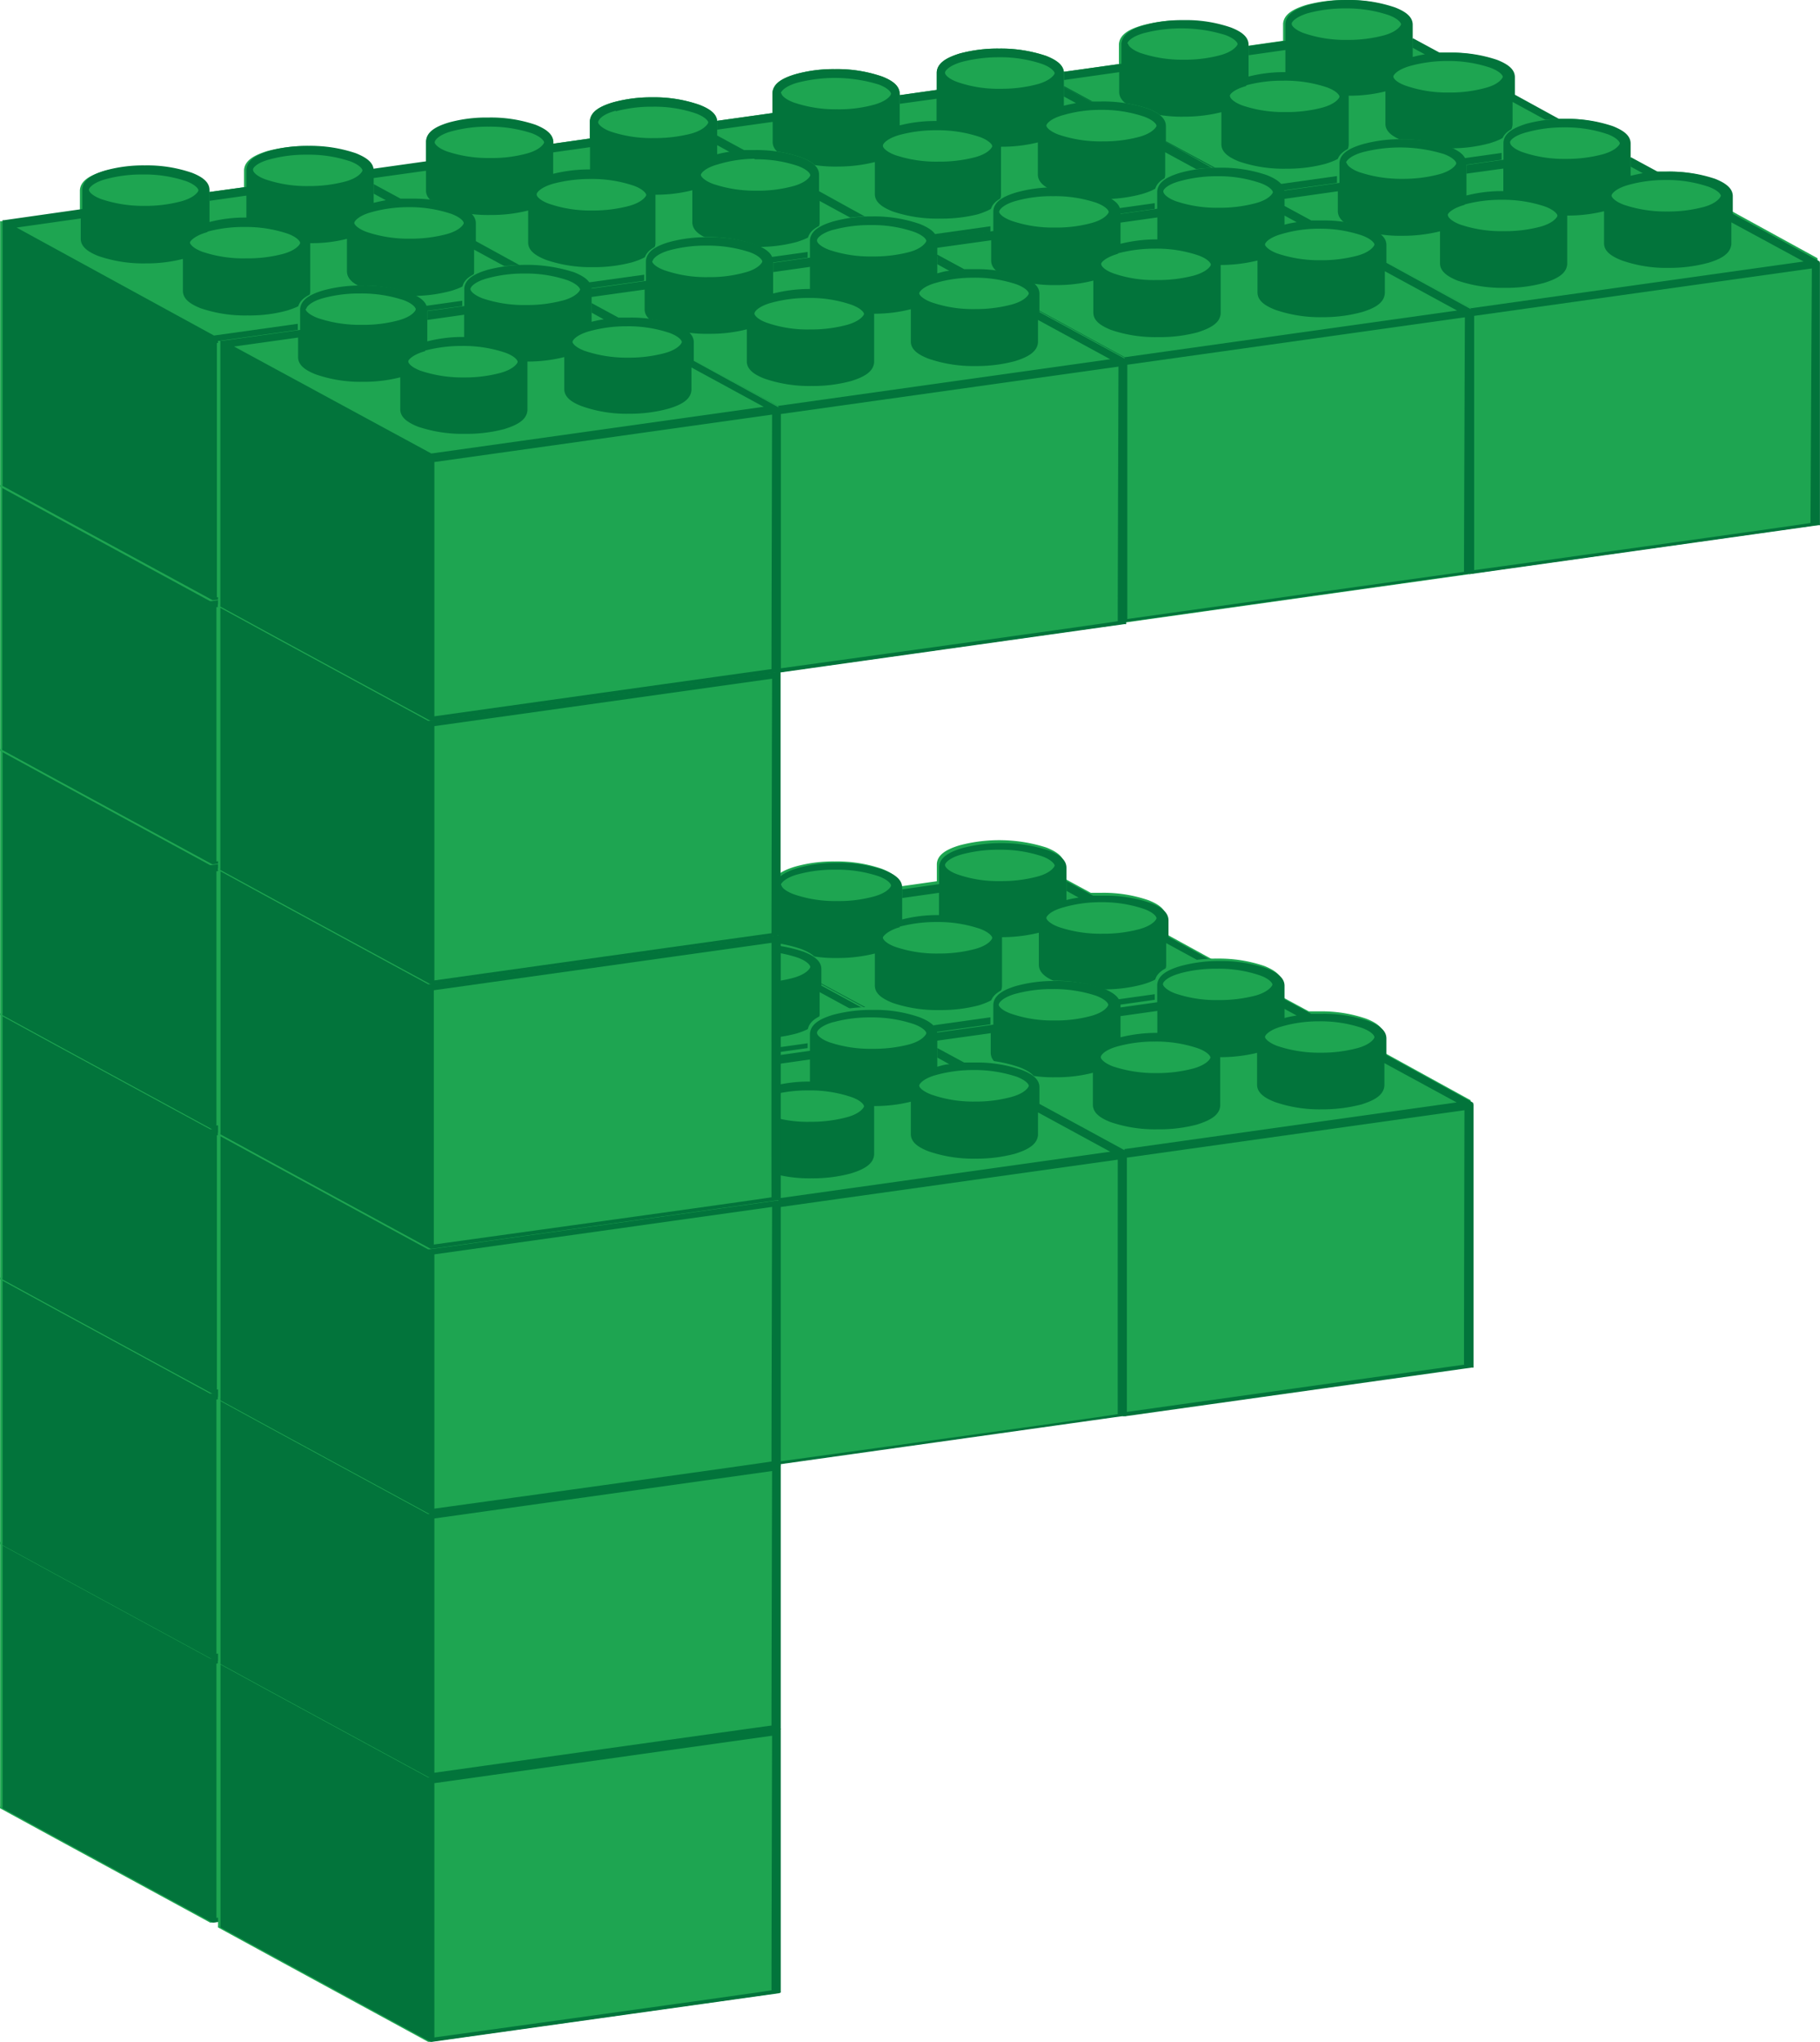 <svg xmlns="http://www.w3.org/2000/svg" viewBox="0 0 125.942 141.247"><path d="M86.228 3.111c0-.55-.5-.91-1.22-1.19a9.54 9.54 0 00-3.26-.51 9.81 9.81 0 00-2.73.35c-.93.27-1.54.65-1.59 1.29v1.38l-5.42.76h-.1a.25.25 0 000 .07v18.2a.3.3 0 000 .13l3.83 2.09 10.69 5.81a.5.5 0 00.13 0l24-3.37h.1a.14.14 0 000-.06v-18.03a.5.5 0 000-.12.21.21 0 000-.06l-6-3.29v-1.22c0-.56-.5-.91-1.23-1.2a9.71 9.71 0 00-3.26-.5h-.72l-1.85-1v-.93c0-.56-.51-.92-1.23-1.2a9.72 9.72 0 00-3.25-.51 10.15 10.15 0 00-2.73.34c-.93.29-1.55.66-1.6 1.3v1.18l-2.54.36" fill="#1ea551"/><path d="M110.828 10.021a.5.5 0 000-.12.21.21 0 000-.06l-6-3.29v-1.21c0-.56-.5-.91-1.23-1.2a9.71 9.71 0 00-3.26-.5h-.72l-1.85-1v.67l.83.45a7.34 7.34 0 00-.84.18v-2.23c0-.56-.51-.92-1.23-1.2a9.72 9.72 0 00-3.25-.51 10.15 10.15 0 00-2.73.34c-.93.29-1.55.66-1.6 1.3v1.18l-2.54.36v.64l2.54-.36v1.53a9.78 9.78 0 00-2.68.34h.13v-2.24c0-.55-.5-.91-1.22-1.19a9.54 9.54 0 00-3.26-.51 9.81 9.81 0 00-2.73.35c-.93.27-1.54.65-1.59 1.29v1.38l-5.42.76h-.1a.25.25 0 000 .07v18.2a.3.3 0 000 .13l3.83 2.09 10.69 5.81a.5.5 0 00.13 0l24-3.37h.1a.14.14 0 000-.06v-18.01zm-10.68-5.8a9 9 0 013 .47c.66.25.87.55.84.64-.03.09-.27.5-1.16.74a9.26 9.26 0 01-2.57.33 8.77 8.77 0 01-3-.48c-.64-.23-.84-.51-.84-.62 0-.12.28-.49 1.17-.74a9.51 9.51 0 012.56-.34zm-9.6-3.32a9.9 9.9 0 012.56-.32 9.07 9.07 0 013 .47c.67.25.87.56.84.65-.03.09-.27.49-1.16.74a9.66 9.66 0 01-2.57.32 8.85 8.85 0 01-3-.47c-.62-.23-.84-.52-.83-.63-.04-.13.29-.51 1.16-.76zm-4.31 5a9.59 9.59 0 012.56-.32 9.09 9.09 0 013.05.47c.66.25.86.55.84.65-.02.1-.28.49-1.17.74a9.55 9.55 0 01-2.56.31 8.86 8.86 0 01-3-.46c-.63-.24-.84-.52-.84-.63-.08-.09.23-.47 1.12-.71zm-8.22-2.89c0-.12.28-.49 1.18-.73a10.3 10.3 0 015.59.14c.67.25.87.55.85.64-.02.09-.28.5-1.17.75a9.53 9.53 0 01-2.56.32 9.05 9.05 0 01-3-.47c-.63-.24-.84-.52-.84-.62zm-5 2.61l4.43-.63v1.37c0 .56.51.92 1.22 1.2a9.5 9.5 0 003.26.51 10.57 10.57 0 002.59-.31v2.21c0 .56.5.91 1.22 1.2a9.51 9.51 0 003.26.5 10.15 10.15 0 002.73-.34c.94-.29 1.56-.66 1.6-1.3v-3.41a10.23 10.23 0 002.54-.3v2.23c0 .56.5.91 1.22 1.19a9.25 9.25 0 003.26.52 10.2 10.2 0 002.73-.35c.93-.28 1.55-.65 1.59-1.31v-1.92.37l5 2.72-23 3.23zm37.22 22.3c-.08.06-23.37 3.28-23.37 3.28v-17.59l23.37-3.29s-.05 17.5-.04 17.65z" fill="#02743b"/><path d="M62.248 61.301c0-.56-.5-.91-1.22-1.2a9.54 9.54 0 00-3.26-.51 9.74 9.74 0 00-2.72.35c-.94.28-1.55.65-1.6 1.3v1.38l-5.42.76h-.1v.05a.14.14 0 010 .06v18.19a.27.27 0 000 .13l3.83 2.09 10.7 5.81a.27.27 0 00.12 0l24-3.37a.17.17 0 00.11 0 .14.14 0 000-.07v-18.25a.21.21 0 000-.12l-6-3.29v-1.14c0-.56-.5-.92-1.22-1.2a9.54 9.54 0 00-3.26-.51h-.73l-1.84-1v-.93c0-.56-.5-.91-1.22-1.2a10.74 10.74 0 00-6-.16c-.93.28-1.55.65-1.59 1.29v1.2l-2.55.36" fill="#1ea551"/><path d="M86.858 68.221a.21.21 0 000-.12l-6-3.29v-1.14c0-.56-.5-.92-1.22-1.2a9.54 9.54 0 00-3.26-.51h-.73l-1.84-1v.67l.83.46a7.34 7.34 0 00-.84.17v-2.23c0-.56-.5-.91-1.22-1.2a10.74 10.74 0 00-6-.16c-.93.28-1.55.65-1.59 1.29v1.2l-2.55.36v.6l2.54-.36v1.54a9.8 9.8 0 00-2.69.34h.14v-2.24c0-.56-.5-.91-1.22-1.2a9.54 9.54 0 00-3.26-.51 9.74 9.74 0 00-2.72.35c-.94.28-1.55.65-1.6 1.3v1.38l-5.42.76h-.1v.05a.14.14 0 010 .06v18.19a.27.27 0 000 .13l3.83 2.09 10.7 5.81a.27.27 0 00.12 0l24-3.37a.17.17 0 00.11 0 .14.14 0 000-.07v-18.25zm-10.68-5.81a9 9 0 013 .47c.67.25.87.55.85.65-.02.1-.28.49-1.17.74a9.53 9.53 0 01-2.56.32 9.05 9.05 0 01-3.05-.47c-.64-.24-.84-.52-.84-.62 0-.12.28-.49 1.17-.73a9.13 9.13 0 012.6-.36zm-9.61-3.31a9.53 9.53 0 012.56-.32 9 9 0 013 .46c.67.25.87.56.85.65-.02.09-.28.5-1.17.74a9.61 9.61 0 01-2.57.32 8.56 8.56 0 01-3-.47c-.63-.23-.85-.52-.84-.63-.03-.13.28-.51 1.17-.75zm-4.31 5a10 10 0 012.56-.32 9.09 9.09 0 013 .47c.66.25.87.55.84.65-.03.1-.27.49-1.16.74a9.66 9.66 0 01-2.57.32 8.85 8.85 0 01-3-.47c-.63-.24-.84-.52-.83-.63-.03-.04.27-.47 1.16-.72zm-8.22-2.89c0-.11.29-.49 1.18-.73a9.51 9.51 0 012.55-.32 9.07 9.07 0 013.05.46c.66.25.86.55.84.65-.02.1-.27.49-1.17.74a9.15 9.15 0 01-2.56.32 8.75 8.75 0 01-3-.47c-.64-.24-.85-.51-.85-.62zm-5 2.61l4.43-.62v1.36c0 .56.51.92 1.23 1.2a9.46 9.46 0 003.26.51 10.54 10.54 0 002.58-.31v2.21c0 .56.5.91 1.22 1.2a9.49 9.49 0 003.25.5 10.29 10.29 0 002.74-.33c.93-.3 1.55-.66 1.59-1.31v-3.4a10.79 10.79 0 002.55-.31v2.21c0 .56.5.92 1.22 1.2a9.5 9.5 0 003.26.51 10.14 10.14 0 002.73-.35c.94-.28 1.55-.65 1.6-1.3v-1.55l5 2.72-23 3.23zm37.23 22.31c-.09.05-23.37 3.27-23.37 3.27v-17.59l23.37-3.28s-.05 17.52-.04 17.64z" fill="#02743b"/><path d="M62.248 6.491c0-.56-.5-.92-1.22-1.2a9.54 9.54 0 00-3.26-.51 9.74 9.74 0 00-2.72.35c-.94.28-1.55.65-1.6 1.29v1.4l-5.42.76h-.1v.05a.14.14 0 010 .06v18.19a.27.27 0 000 .13l3.83 2.09 10.7 5.81a.27.27 0 00.12 0l24-3.37a.25.25 0 00.11 0 .19.19 0 000-.07v-18.25a.21.21 0 000-.12l-6.01-3.28v-1.1c0-.55-.5-.91-1.22-1.2a9.8 9.8 0 00-3.26-.5h-.73l-1.84-1v-.95c0-.56-.5-.91-1.22-1.2a9.79 9.79 0 00-3.26-.51 10.15 10.15 0 00-2.73.34c-.93.29-1.55.66-1.59 1.3v1.22l-2.55.36" fill="#1ea551"/><path d="M86.858 13.411a.21.21 0 000-.12l-6.18-3.47v-1.1c0-.55-.5-.91-1.22-1.2a9.8 9.8 0 00-3.26-.5h-.73l-1.84-1v.66l.83.45q-.43.08-.84.18v-2.24c0-.56-.5-.91-1.22-1.2a9.79 9.79 0 00-3.26-.51 10.15 10.15 0 00-2.73.34c-.93.29-1.55.66-1.59 1.3v1.22l-2.55.36v.6l2.54-.35v1.54a9.8 9.8 0 00-2.69.34h.14v-2.22c0-.56-.5-.92-1.22-1.2a9.54 9.54 0 00-3.26-.51 9.74 9.74 0 00-2.72.35c-.94.28-1.55.65-1.6 1.29v1.4l-5.42.76h-.1v.05a.14.14 0 010 .06v18.19a.27.27 0 000 .13l3.83 2.09 10.7 5.81a.27.27 0 00.12 0l24-3.37a.25.25 0 00.11 0 .19.19 0 000-.07v-18.25zm-10.68-5.81a9 9 0 013 .47c.67.25.87.55.85.64-.02.09-.28.5-1.17.75a9.53 9.53 0 01-2.56.32 9.05 9.05 0 01-3.05-.47c-.64-.24-.84-.52-.84-.62 0-.12.28-.49 1.17-.73a9.13 9.13 0 012.6-.36zm-9.61-3.32a10 10 0 012.56-.32 9 9 0 013 .47c.67.25.87.56.85.65-.02.09-.28.49-1.17.74a9.61 9.61 0 01-2.57.32 8.56 8.56 0 01-3-.47c-.63-.23-.85-.52-.84-.63-.03-.13.28-.51 1.17-.76zm-4.31 5.05a9.59 9.59 0 012.56-.32 9.09 9.09 0 013 .47c.66.25.87.55.84.65-.03.1-.27.49-1.16.74a9.68 9.68 0 01-2.57.31 8.86 8.86 0 01-3-.46c-.63-.24-.84-.52-.83-.63-.03-.13.27-.51 1.16-.76zm-8.22-2.89c0-.11.29-.49 1.18-.73a10.33 10.33 0 015.6.14c.66.25.86.55.84.65-.02.1-.27.49-1.17.74a9.15 9.15 0 01-2.56.32 9 9 0 01-3-.47c-.64-.24-.85-.52-.85-.62zm-5 2.61l4.43-.62v1.39c0 .55.51.91 1.23 1.19a9.46 9.46 0 003.26.51 10.54 10.54 0 002.58-.31v2.21c0 .56.5.91 1.22 1.2a9.49 9.49 0 003.25.5 10.29 10.29 0 002.67-.3c.93-.3 1.55-.66 1.59-1.31v-3.36a10.31 10.31 0 002.55-.3v2.21c0 .56.5.92 1.22 1.19a9.25 9.25 0 003.26.52 10.14 10.14 0 002.73-.35c.94-.28 1.55-.65 1.6-1.3v-1.59l5 2.72-23 3.23zm37.23 22.31c-.09 0-23.37 3.27-23.37 3.27v-17.59l23.37-3.28s-.05 17.48-.04 17.6z" fill="#02743b"/><path d="M38.298 64.681c0-.56-.5-.91-1.22-1.2a9.57 9.57 0 00-3.27-.5 10.13 10.13 0 00-2.72.34c-.93.28-1.55.66-1.59 1.29v1.39l-5.41.76h-.11a.14.14 0 000 .06v18.19a.28.28 0 000 .13l3.83 2.09 10.69 5.81a.28.28 0 00.12 0l24-3.37a.17.17 0 00.11 0v-18.27a.27.27 0 000-.12l-6.06-3.29v-1.14c0-.56-.5-.92-1.22-1.2a9.54 9.54 0 00-3.26-.51h-.72l-1.85-1v-.94c0-.55-.51-.91-1.23-1.19a9.49 9.49 0 00-3.26-.52 10 10 0 00-2.72.35c-.93.28-1.55.65-1.6 1.29v1.19l-2.54.36" fill="#1ea551"/><path d="M62.898 71.591a.27.27 0 000-.12l-6.06-3.29v-1.14c0-.56-.5-.92-1.22-1.2a9.54 9.54 0 00-3.26-.51h-.72l-1.85-1v.66l.84.46a6.93 6.93 0 00-.84.17v-2.23c0-.55-.51-.91-1.23-1.19a9.49 9.49 0 00-3.26-.52 10 10 0 00-2.72.35c-.93.28-1.55.65-1.6 1.29v1.19l-2.54.36v.6l2.55-.36v1.52a10.31 10.31 0 00-2.69.34h.14v-2.23c0-.56-.5-.91-1.22-1.2a9.57 9.57 0 00-3.27-.5 10.13 10.13 0 00-2.72.34c-.93.28-1.55.66-1.59 1.29v1.39l-5.41.76h-.11a.14.14 0 000 .06v18.19a.28.28 0 000 .13l3.83 2.09 10.69 5.81a.28.28 0 00.12 0l24-3.37a.17.17 0 00.11 0v-18.27zm-10.68-5.8a9 9 0 013 .46c.67.25.87.55.85.65-.02.1-.27.49-1.16.74a9.27 9.27 0 01-2.57.32 9.09 9.09 0 01-3-.47c-.63-.23-.84-.52-.84-.62 0-.11.29-.49 1.18-.73a9.46 9.46 0 012.54-.32zm-9.61-3.32a9.59 9.59 0 012.56-.32 8.85 8.85 0 013 .47c.66.25.87.55.84.64-.03.09-.28.5-1.17.75a10 10 0 01-2.56.31 8.86 8.86 0 01-3.05-.46c-.63-.24-.84-.52-.84-.63.02-.14.29-.52 1.22-.76zm-4.3 5a9.52 9.52 0 012.56-.33 9 9 0 013 .47c.67.25.87.56.85.65-.02.09-.28.5-1.17.74a9.66 9.66 0 01-2.57.32 9 9 0 01-3-.46c-.63-.24-.85-.53-.84-.64-.03-.08.28-.46 1.17-.7zm-8.22-2.9c0-.12.28-.5 1.17-.74a9.51 9.51 0 012.55-.32 9.28 9.28 0 013 .46c.66.25.87.56.84.65-.03.09-.27.49-1.16.74a9.17 9.17 0 01-2.57.32 9 9 0 01-3-.46c-.64-.24-.84-.52-.84-.63zm-5.05 2.61l4.44-.62v1.36c0 .56.5.91 1.22 1.19a9.26 9.26 0 003.26.51 10.16 10.16 0 002.59-.31v2.21c0 .56.5.92 1.22 1.2a9.5 9.5 0 003.26.51 10.15 10.15 0 002.73-.34c.94-.29 1.56-.66 1.6-1.31v-3.35a10.74 10.74 0 002.55-.3v2.2c0 .55.51.91 1.23 1.19a9.46 9.46 0 003.26.51 10.21 10.21 0 002.73-.34c.93-.29 1.55-.66 1.59-1.31v-1.55l5 2.72-23 3.23zm37.23 22.31c-.08.05-23.37 3.27-23.37 3.27v-17.59l23.36-3.28s0 17.54.01 17.65z" fill="#02743b"/><path d="M38.298 9.871c0-.56-.5-.91-1.22-1.2a9.57 9.57 0 00-3.27-.5 9.74 9.74 0 00-2.72.34c-.93.28-1.55.65-1.59 1.3v1.39l-5.41.76h-.11a.14.14 0 000 .06v18.19a.28.28 0 000 .13l3.83 2.09 10.69 5.81a.28.28 0 00.12 0l24-3.37a.17.17 0 00.11 0v-18.27a.27.27 0 000-.12v-.05l-6.05-3.2v-1.14c0-.56-.5-.92-1.22-1.2a9.54 9.54 0 00-3.26-.51h-.72l-1.85-1v-.94c0-.56-.51-.91-1.23-1.19a9.49 9.49 0 00-3.26-.52 10 10 0 00-2.72.35c-.93.28-1.55.65-1.6 1.29v1.21l-2.54.36" fill="#1ea551"/><path d="M62.898 16.821a.27.27 0 000-.12v-.05l-6.22-3.42v-1.14c0-.56-.5-.92-1.22-1.2a9.54 9.54 0 00-3.26-.51h-.72l-1.85-1v.66l.84.46a6.93 6.93 0 00-.84.17v-2.23c0-.56-.51-.91-1.23-1.19a9.49 9.49 0 00-3.26-.52 10 10 0 00-2.72.35c-.93.28-1.55.65-1.6 1.29v1.21l-2.54.36v.6l2.55-.36v1.54a10.31 10.31 0 00-2.69.34h.14v-2.23c0-.56-.5-.91-1.22-1.2a9.57 9.57 0 00-3.27-.5 9.74 9.74 0 00-2.72.34c-.93.28-1.55.65-1.59 1.3v1.39l-5.41.76h-.11a.14.14 0 000 .06v18.19a.28.28 0 000 .13l3.83 2.09 10.69 5.81a.28.28 0 00.12 0l24-3.37a.17.17 0 00.11 0v-18.27zm-10.68-5.8a9 9 0 013 .46c.67.25.87.55.85.65-.02.1-.27.49-1.16.74a9.27 9.27 0 01-2.57.32 9.09 9.09 0 01-3-.47c-.63-.24-.84-.52-.84-.62 0-.11.29-.49 1.18-.73a9.08 9.08 0 012.54-.39zm-9.61-3.32a9.59 9.59 0 012.56-.32 8.85 8.85 0 013 .47c.66.25.87.55.84.64-.03.09-.28.5-1.17.75a10 10 0 01-2.56.31 8.86 8.86 0 01-3.05-.46c-.63-.24-.84-.53-.84-.63.02-.18.29-.56 1.22-.8zm-4.3 5a10 10 0 012.56-.32 9 9 0 013 .47c.67.25.87.56.85.65-.02.09-.28.49-1.17.74a9.66 9.66 0 01-2.57.32 8.75 8.75 0 01-3-.47c-.63-.23-.85-.52-.84-.63-.03-.13.28-.51 1.17-.76zm-8.22-2.88c0-.12.28-.5 1.17-.74a9.51 9.51 0 012.55-.32 9.28 9.28 0 013 .46c.66.25.87.56.84.65-.03.09-.27.49-1.16.74a9.17 9.17 0 01-2.57.32 9 9 0 01-3-.46c-.64-.24-.84-.52-.84-.63zm-5.05 2.61l4.44-.62v1.36c0 .56.5.91 1.22 1.19a9.26 9.26 0 003.26.51 10.16 10.16 0 002.59-.31v2.21c0 .56.5.91 1.22 1.2a9.5 9.5 0 003.26.51 10.15 10.15 0 002.73-.34c.94-.29 1.56-.66 1.6-1.31v-3.36a10.24 10.24 0 002.55-.31v2.21c0 .56.51.92 1.23 1.2a9.46 9.46 0 003.26.51 10.21 10.21 0 002.73-.34c.93-.29 1.55-.66 1.59-1.31v-1.53l5 2.72-23.04 3.2zm37.23 22.31c-.08 0-23.37 3.27-23.37 3.27v-17.59l23.36-3.28s0 17.48.01 17.59z" fill="#02743b"/><path d="M14.328 104.581c0-.56-.5-.91-1.22-1.2a9.55 9.55 0 00-3.26-.5 9.82 9.82 0 00-2.73.34c-.93.28-1.54.66-1.59 1.29v1.39l-5.41.76h-.11a.1.1 0 000 .05.14.14 0 000 .06v18.19a.27.27 0 000 .13l3.83 2.09 10.69 5.81a.28.28 0 00.13 0l24-3.37a.21.21 0 00.1 0 .14.14 0 000-.07v-18.25a.43.43 0 000-.12.1.1 0 000-.05l-6-3.29v-1.02c0-.56-.5-.92-1.23-1.2a9.46 9.46 0 00-3.26-.51h-.72l-1.85-1v-.94c0-.56-.51-.91-1.23-1.19a9.47 9.47 0 00-3.25-.52 9.76 9.76 0 00-2.73.35c-.93.28-1.55.65-1.6 1.29v1.2l-2.54.35" fill="#1ea551"/><path d="M38.928 111.491a.43.43 0 000-.12.1.1 0 000-.05l-6-3.29v-1.21c0-.56-.5-.92-1.23-1.2a9.46 9.46 0 00-3.26-.51h-.72l-1.85-1v.71l.83.45q-.43.07-.84.18v-2.23c0-.56-.51-.91-1.23-1.19a9.47 9.47 0 00-3.25-.52 9.76 9.76 0 00-2.73.35c-.93.28-1.55.65-1.6 1.29v1.2l-2.54.35v.6l2.54-.35v1.52a10.18 10.18 0 00-2.68.34h.13v-2.23c0-.56-.5-.91-1.22-1.2a9.55 9.55 0 00-3.26-.5 9.82 9.82 0 00-2.73.34c-.93.28-1.54.66-1.59 1.29v1.39l-5.41.76h-.11a.1.1 0 000 .05.14.14 0 000 .06v18.19a.27.27 0 000 .13l3.83 2.09 10.69 5.81a.28.28 0 00.13 0l24-3.37a.21.21 0 00.1 0 .14.14 0 000-.07v-18.25zm-10.68-5.8a9 9 0 013 .46c.66.25.87.55.84.65-.03.1-.27.49-1.16.74a9.66 9.66 0 01-2.57.32 9 9 0 01-3-.47c-.64-.24-.84-.52-.84-.62 0-.12.28-.49 1.17-.74a9.53 9.53 0 012.56-.34zm-9.6-3.32a9.48 9.48 0 012.56-.32 8.79 8.79 0 013 .47c.67.25.87.55.84.64-.03.09-.27.5-1.16.74a9.66 9.66 0 01-2.57.32 9.11 9.11 0 01-3-.46c-.62-.24-.84-.53-.83-.63-.04-.14.27-.52 1.19-.76zm-4.31 5a10 10 0 012.56-.32 9.09 9.09 0 013 .47c.66.25.86.55.84.65-.02.1-.28.49-1.17.74a9.53 9.53 0 01-2.56.32 9.09 9.09 0 01-3.05-.47c-.63-.23-.84-.52-.84-.63.02-.09.33-.47 1.22-.72zm-8.22-2.89c0-.12.28-.5 1.18-.74a9.41 9.41 0 012.55-.32 9.26 9.26 0 013 .46c.67.25.87.56.85.65-.02.09-.28.49-1.17.74a9.15 9.15 0 01-2.56.32 8.85 8.85 0 01-3-.47c-.63-.24-.84-.51-.84-.62zm-5 2.61l4.44-.62v1.36c0 .55.51.91 1.22 1.19a9.28 9.28 0 003.27.51 10.08 10.08 0 002.58-.31v2.21c0 .56.5.91 1.22 1.2a9.51 9.51 0 003.26.5 9.77 9.77 0 002.73-.34c.94-.28 1.56-.65 1.6-1.3v-3.36a10.64 10.64 0 002.54-.31v2.24c0 .56.5.92 1.22 1.2a9.5 9.5 0 003.26.51 10.2 10.2 0 002.73-.35c.93-.28 1.55-.65 1.59-1.3v-1.92.37l5 2.72-23 3.23zm37.23 22.31c-.08 0-23.37 3.27-23.37 3.27v-17.59l23.37-3.28s-.06 17.53-.05 17.64z" fill="#02743b"/><path d="M14.328 86.311c0-.56-.5-.91-1.22-1.2a9.55 9.55 0 00-3.26-.5 9.82 9.82 0 00-2.73.34c-.93.28-1.54.65-1.59 1.29v1.39l-5.41.76h-.11v.05a.14.14 0 000 .06v18.19a.27.27 0 000 .13l3.83 2.09 10.69 5.81a.28.28 0 00.13 0l24-3.37a.21.21 0 00.1 0 .11.11 0 000-.06v-18.24a.43.43 0 000-.12l-6-3.29v-1.14c0-.56-.5-.92-1.23-1.2a9.46 9.46 0 00-3.26-.51h-.72l-1.85-1v-.94c0-.55-.51-.91-1.23-1.2a9.72 9.72 0 00-3.25-.51 10.57 10.57 0 00-2.73.34c-.93.29-1.55.66-1.6 1.3v1.2l-2.54.35" fill="#1ea551"/><path d="M38.928 93.221a.43.43 0 000-.12l-6-3.29v-1.14c0-.56-.5-.92-1.23-1.2a9.46 9.46 0 00-3.26-.51h-.72l-1.85-1v.66l.83.46a7.34 7.34 0 00-.84.17v-2.23c0-.55-.51-.91-1.23-1.2a9.72 9.72 0 00-3.25-.51 10.57 10.57 0 00-2.73.34c-.93.29-1.55.66-1.6 1.3v1.2l-2.54.35v.61l2.54-.36v1.52a9.78 9.78 0 00-2.68.34h.13v-2.23c0-.56-.5-.91-1.22-1.2a9.55 9.55 0 00-3.26-.5 9.82 9.82 0 00-2.73.34c-.93.28-1.54.65-1.59 1.29v1.39l-5.41.76h-.11v.05a.14.14 0 000 .06v18.19a.27.27 0 000 .13l3.83 2.09 10.69 5.81a.28.28 0 00.13 0l24-3.37a.21.21 0 00.1 0 .19.19 0 000-.07v-18.24zm-10.68-5.81a9 9 0 013 .47c.66.25.87.55.84.65-.03.1-.27.49-1.16.74a9.66 9.66 0 01-2.57.32 9 9 0 01-3-.47c-.64-.24-.84-.52-.84-.62 0-.12.28-.49 1.17-.73a9.11 9.11 0 012.56-.36zm-9.6-3.31a9.48 9.48 0 012.56-.32 8.79 8.79 0 013 .47c.67.25.87.55.84.64-.03.09-.27.5-1.16.74a9.66 9.66 0 01-2.57.32 8.61 8.61 0 01-3-.47c-.62-.23-.84-.51-.83-.62-.04-.14.27-.52 1.19-.76zm-4.31 5a10 10 0 012.56-.32 9.09 9.09 0 013 .47c.66.25.86.55.84.65-.02.1-.28.49-1.17.74a9.55 9.55 0 01-2.56.31 8.63 8.63 0 01-3.05-.46c-.63-.24-.84-.52-.84-.63.02-.04.33-.47 1.22-.72zm-8.22-2.89c0-.12.28-.5 1.18-.74a9.41 9.41 0 012.55-.32 9.26 9.26 0 013 .46c.67.25.87.56.85.65-.02.09-.28.49-1.17.74a9.15 9.15 0 01-2.56.32 8.85 8.85 0 01-3-.47c-.63-.23-.84-.51-.84-.62zm-5 2.61l4.44-.62v1.36c0 .55.51.91 1.22 1.19a9.52 9.52 0 003.27.51 10.08 10.08 0 002.58-.31v2.21c0 .56.5.92 1.22 1.2a9.51 9.51 0 003.26.5 9.77 9.77 0 002.73-.34c.94-.28 1.56-.65 1.6-1.3v-3.36a10.16 10.16 0 002.54-.31v2.27c0 .56.5.92 1.22 1.19a9.25 9.25 0 003.26.52 10.2 10.2 0 002.73-.35c.93-.28 1.55-.65 1.59-1.3v-1.92.37l5 2.72-23 3.22zm37.23 22.31c-.08.05-23.37 3.27-23.37 3.27v-17.59l23.37-3.28s-.06 17.53-.05 17.64z" fill="#02743b"/><path d="M14.328 68.041c0-.56-.5-.91-1.22-1.2a9.54 9.54 0 00-3.26-.51 9.81 9.81 0 00-2.73.35c-.93.28-1.54.65-1.59 1.29v1.39l-5.41.76h-.11a.14.14 0 000 .06v18.19a.27.27 0 000 .13l3.83 2.09 10.69 5.81a.5.5 0 00.13 0l24-3.37h.1a.19.19 0 000-.07v-18.24a.5.5 0 000-.12v-.05l-6-3.29v-1.14c0-.56-.5-.92-1.23-1.2a9.46 9.46 0 00-3.26-.51h-.72l-1.85-1v-.94c0-.56-.51-.91-1.23-1.2a9.72 9.72 0 00-3.25-.51 10.14 10.14 0 00-2.73.35c-.93.28-1.55.65-1.6 1.29v1.42l-2.54.35" fill="#1ea551"/><path d="M38.928 74.951a.5.5 0 000-.12v-.05l-6-3.29v-1.14c0-.56-.5-.92-1.23-1.2a9.46 9.46 0 00-3.26-.51h-.72l-1.85-1v.66l.83.45q-.43.07-.84.18v-2.23c0-.56-.51-.91-1.23-1.2a9.72 9.72 0 00-3.25-.51 10.14 10.14 0 00-2.73.35c-.93.28-1.55.65-1.6 1.29v1.19l-2.54.35v.61l2.54-.36v1.52a9.78 9.78 0 00-2.68.34h.13v-2.23c0-.56-.5-.91-1.22-1.2a9.54 9.54 0 00-3.26-.51 9.81 9.81 0 00-2.73.35c-.93.28-1.54.65-1.59 1.29v1.39l-5.41.76h-.11a.14.14 0 000 .06v18.19a.27.27 0 000 .13l3.83 2.09 10.69 5.81a.5.5 0 00.13 0l24-3.37h.1a.19.19 0 000-.07v-18.24zm-10.68-5.8a9 9 0 013 .46c.66.25.87.55.84.65-.03.1-.27.49-1.16.74a9.66 9.66 0 01-2.57.32 9 9 0 01-3-.47c-.64-.24-.84-.52-.84-.62 0-.12.28-.49 1.17-.74a9.53 9.53 0 012.56-.34zm-9.57-3.33a9.48 9.48 0 012.56-.32 9 9 0 013 .46c.67.26.87.56.84.65-.03.09-.27.5-1.16.74a9.66 9.66 0 01-2.57.32 9.11 9.11 0 01-3-.46c-.62-.24-.84-.53-.83-.63-.07-.13.24-.51 1.16-.76zm-4.31 5a9.59 9.59 0 012.56-.32 9.09 9.09 0 013 .47c.66.25.86.55.84.65-.02.1-.28.49-1.17.74a9.53 9.53 0 01-2.56.32 8.85 8.85 0 01-3.05-.47c-.63-.24-.84-.52-.84-.63-.01-.08.3-.46 1.19-.71zm-8.22-2.89c0-.12.28-.5 1.18-.74a9.41 9.41 0 012.55-.32 9 9 0 013 .46c.67.25.87.55.85.65-.02.1-.28.49-1.17.74a9.53 9.53 0 01-2.56.32 8.85 8.85 0 01-3-.47c-.63-.23-.84-.51-.84-.62zm-5 2.61l4.44-.63v1.37c0 .55.51.91 1.22 1.19a9.28 9.28 0 003.27.51 10.08 10.08 0 002.58-.31v2.21c0 .56.5.91 1.22 1.2a9.5 9.5 0 003.26.51 9.76 9.76 0 002.73-.35c.94-.28 1.56-.65 1.6-1.3v-3.36a9.72 9.72 0 002.54-.3v2.24c0 .56.5.92 1.22 1.19a9.25 9.25 0 003.26.52 9.81 9.81 0 002.73-.35c.93-.28 1.55-.65 1.59-1.3v-1.92.37l5 2.72-23 3.23zm37.23 22.31c-.08 0-23.37 3.27-23.37 3.27v-17.59l23.37-3.28s-.09 17.57-.08 17.65z" fill="#02743b"/><path d="M14.328 49.761c0-.56-.5-.91-1.22-1.2a9.55 9.55 0 00-3.26-.5 9.82 9.82 0 00-2.73.34c-.93.28-1.54.65-1.59 1.29v1.39l-5.41.75h-.11a.14.14 0 000 .06v18.19a.27.27 0 000 .13l3.83 2.09 10.69 5.81a.28.28 0 00.13 0l24-3.37a.14.14 0 00.1 0 .14.14 0 000-.07v-17.96a.43.43 0 000-.12.1.1 0 000-.05l-6-3.29v-1.14c0-.56-.5-.92-1.23-1.2a9.46 9.46 0 00-3.26-.51h-.72l-1.85-1v-.94c0-.56-.51-.91-1.23-1.2a9.72 9.72 0 00-3.25-.51 10.15 10.15 0 00-2.73.34c-.93.29-1.55.66-1.6 1.3v1.2l-2.54.35" fill="#1ea551"/><path d="M38.928 56.681a.43.43 0 000-.12.1.1 0 000-.05l-6-3.29v-1.14c0-.56-.5-.92-1.23-1.2a9.46 9.46 0 00-3.26-.51h-.72l-1.85-1v.66l.83.45q-.43.07-.84.18v-2.23c0-.56-.51-.91-1.23-1.2a9.72 9.72 0 00-3.25-.51 10.15 10.15 0 00-2.73.34c-.93.29-1.55.66-1.6 1.3v1.2l-2.54.35v.61l2.54-.36v1.52a9.78 9.78 0 00-2.68.34h.13v-2.24c0-.56-.5-.91-1.22-1.2a9.55 9.55 0 00-3.26-.5 9.82 9.82 0 00-2.73.34c-.93.28-1.54.65-1.59 1.29v1.39l-5.41.75h-.11a.14.14 0 000 .06v18.19a.27.27 0 000 .13l3.83 2.09 10.69 5.81a.28.28 0 00.13 0l24-3.37a.14.14 0 00.1 0 .14.14 0 000-.07v-17.98zm-10.68-5.81a9 9 0 013 .47c.66.25.87.55.84.65-.03.1-.27.49-1.16.74a9.66 9.66 0 01-2.57.32 9 9 0 01-3-.47c-.64-.24-.84-.52-.84-.62 0-.12.28-.49 1.17-.74a9.51 9.51 0 012.56-.35zm-9.6-3.31a9.48 9.48 0 012.56-.32 9 9 0 013 .46c.67.25.87.56.84.65-.03.09-.27.5-1.16.74a9.66 9.66 0 01-2.57.32 9.11 9.11 0 01-3-.46c-.62-.24-.84-.53-.83-.63-.04-.14.27-.5 1.19-.76zm-4.31 5a9.59 9.59 0 012.56-.32 9.09 9.09 0 013 .47c.66.25.86.55.84.65-.02.1-.28.49-1.17.74a9.53 9.53 0 01-2.56.32 9.09 9.09 0 01-3.05-.47c-.63-.24-.84-.52-.84-.63.02-.09.33-.5 1.22-.72zm-8.22-2.89c0-.12.28-.5 1.18-.74a9.41 9.41 0 012.55-.32 9 9 0 013 .46c.67.25.87.55.85.65-.02.1-.28.49-1.17.74a10.25 10.25 0 01-5.61-.15c-.63-.23-.84-.51-.84-.62zm-5 2.61l4.44-.63v1.37c0 .55.51.91 1.22 1.19a9.52 9.52 0 003.27.51 10.54 10.54 0 002.58-.31v2.21c0 .56.5.91 1.22 1.2a9.51 9.51 0 003.26.5 9.77 9.77 0 002.73-.34c.94-.29 1.56-.65 1.6-1.3v-3.41a9.72 9.72 0 002.54-.3v2.24c0 .56.5.92 1.22 1.19a9.25 9.25 0 003.26.52 10.2 10.2 0 002.73-.35c.93-.28 1.55-.65 1.59-1.3v-1.92.47l5 2.72-23 3.23zm37.23 22.3c-.08.06-23.37 3.28-23.37 3.28v-17.59l23.37-3.28s-.06 17.52-.05 17.63z" fill="#02743b"/><path d="M14.328 31.491c0-.56-.5-.92-1.22-1.2a9.54 9.54 0 00-3.26-.51 9.81 9.81 0 00-2.73.35c-.93.28-1.54.65-1.59 1.29v1.38l-5.41.76h-.11a.14.14 0 000 .06v18.19a.27.27 0 000 .13l3.83 2.09 10.69 5.81a.28.28 0 00.13 0l24-3.37h.1a.11.11 0 000-.06v-18a.43.43 0 000-.12l-6-3.29v-1.28c0-.55-.5-.91-1.23-1.2a9.71 9.71 0 00-3.26-.5h-.72l-1.85-1v-.94c0-.56-.51-.91-1.23-1.2a10.71 10.71 0 00-6-.16c-.93.28-1.55.65-1.6 1.29v1.2l-2.54.35" fill="#1ea551"/><path d="M38.928 38.411a.43.43 0 000-.12l-6-3.29v-1.28c0-.55-.5-.91-1.23-1.2a9.71 9.71 0 00-3.26-.5h-.72l-1.85-1v.66l.83.45q-.43.08-.84.18v-2.23c0-.56-.51-.91-1.23-1.2a10.71 10.71 0 00-6-.16c-.93.28-1.55.65-1.6 1.29v1.2l-2.54.35v.6l2.54-.35v1.52a9.78 9.78 0 00-2.68.34h.13v-2.24c0-.56-.5-.92-1.22-1.2a9.54 9.54 0 00-3.26-.51 9.81 9.81 0 00-2.73.35c-.93.28-1.54.65-1.59 1.29v1.38l-5.41.76h-.11a.14.14 0 000 .06v18.19a.27.27 0 000 .13l3.83 2.09 10.69 5.81a.28.28 0 00.13 0l24-3.37h.1a.19.19 0 000-.07v-17.93zm-10.68-5.8a9 9 0 013 .46c.66.25.87.55.84.64-.03.09-.27.5-1.16.75a9.66 9.66 0 01-2.57.32 9 9 0 01-3-.47c-.64-.24-.84-.52-.84-.63 0-.12.28-.49 1.17-.74a9.53 9.53 0 012.56-.33zm-9.6-3.32a9.48 9.48 0 012.56-.32 9 9 0 013 .46c.67.25.87.56.84.65-.03.09-.27.49-1.16.74a9.66 9.66 0 01-2.57.32 9.11 9.11 0 01-3-.46c-.62-.24-.84-.53-.83-.63-.04-.14.27-.52 1.19-.76zm-4.31 5a9.59 9.59 0 012.56-.32 9.09 9.09 0 013 .47c.66.25.86.55.84.65-.02.1-.28.49-1.17.74a9.55 9.55 0 01-2.56.31 8.86 8.86 0 01-3.05-.46c-.63-.24-.84-.52-.84-.63.02-.09.33-.47 1.22-.72zm-8.22-2.89c0-.12.28-.49 1.18-.73a9.41 9.41 0 012.55-.32 9 9 0 013 .46c.67.25.87.55.85.65-.02.1-.28.49-1.17.74a9.53 9.53 0 01-2.56.32 8.85 8.85 0 01-3-.47c-.63-.24-.84-.51-.84-.62zm-5 2.61l4.44-.63v1.44c0 .55.51.91 1.22 1.19a9.52 9.52 0 003.27.51 10.08 10.08 0 002.58-.31v2.21c0 .56.5.91 1.22 1.2a9.51 9.51 0 003.26.5 9.77 9.77 0 002.73-.34c.94-.29 1.56-.65 1.6-1.3v-3.36a10.17 10.17 0 002.54-.3v2.24c0 .56.5.92 1.22 1.19a9.25 9.25 0 003.26.52 10.2 10.2 0 002.73-.35c.93-.28 1.55-.65 1.59-1.3v-1.92.37l5 2.71-23 3.23zm37.23 22.3c-.08.06-23.37 3.28-23.37 3.28v-17.59l23.37-3.28s-.06 17.52-.05 17.63z" fill="#02743b"/><path d="M14.328 13.221c0-.56-.5-.92-1.22-1.2a9.54 9.54 0 00-3.26-.51 9.81 9.81 0 00-2.73.35c-.93.28-1.54.65-1.59 1.29v1.38l-5.41.77h-.11a.14.14 0 000 .06v18.19a.27.27 0 000 .13l3.83 2.09 10.69 5.81a.5.5 0 00.13 0l24-3.37h.1a.11.11 0 000-.06v-18.24a.43.43 0 000-.12.1.1 0 000-.05l-6-3.29v-1c0-.56-.5-.92-1.23-1.21a9.71 9.71 0 00-3.26-.5h-.72l-1.85-1v-.92c0-.56-.51-.91-1.23-1.2a9.72 9.72 0 00-3.25-.51 10.15 10.15 0 00-2.73.34c-.93.29-1.55.66-1.6 1.3v1.2l-2.54.35" fill="#1ea551"/><path d="M38.928 20.141a.43.43 0 000-.12.1.1 0 000-.05l-6-3.29v-1.23c0-.56-.5-.92-1.23-1.21a9.71 9.71 0 00-3.26-.5h-.72l-1.85-1v.66l.83.45q-.43.08-.84.18v-2.23c0-.56-.51-.91-1.23-1.2a9.72 9.72 0 00-3.25-.51 10.15 10.15 0 00-2.73.34c-.93.29-1.55.66-1.6 1.3v1.2l-2.54.35v.61l2.54-.36v1.52a9.78 9.78 0 00-2.68.34h.13v-2.24c0-.56-.5-.92-1.22-1.2a9.54 9.54 0 00-3.26-.51 9.81 9.81 0 00-2.73.35c-.93.28-1.54.65-1.59 1.29v1.38l-5.41.77h-.11a.14.14 0 000 .06v18.19a.27.27 0 000 .13l3.83 2.09 10.69 5.81a.5.5 0 00.13 0l24-3.37h.1a.11.11 0 000-.06v-18.24zm-10.68-5.81a9 9 0 013 .47c.66.25.87.55.84.65-.03.1-.27.49-1.16.74a9.66 9.66 0 01-2.57.32 9 9 0 01-3-.47c-.64-.24-.84-.52-.84-.62 0-.12.28-.49 1.17-.74a9.51 9.51 0 012.56-.35zm-9.57-3.31a9.48 9.48 0 012.56-.32 9 9 0 013 .46c.67.25.87.56.84.65-.03.09-.27.49-1.16.74a9.66 9.66 0 01-2.57.32 8.85 8.85 0 01-3-.47c-.62-.23-.84-.52-.83-.63-.07-.13.24-.51 1.16-.75zm-4.31 5a9.59 9.59 0 012.56-.32 9.09 9.09 0 013 .47c.66.25.86.55.84.65-.02.1-.28.49-1.17.74a9.55 9.55 0 01-2.56.31 8.86 8.86 0 01-3.05-.46c-.63-.24-.84-.52-.84-.63-.01-.09.3-.47 1.19-.72zm-8.22-2.89c0-.12.28-.5 1.18-.74a9.41 9.41 0 012.55-.32 9 9 0 013 .46c.67.25.87.55.85.65-.02.1-.28.49-1.17.74a9.53 9.53 0 01-2.56.32 9.09 9.09 0 01-3-.47c-.63-.24-.84-.51-.84-.62zm-5 2.61l4.44-.63v1.41c0 .55.51.91 1.22 1.19a9.52 9.52 0 003.27.51 10.08 10.08 0 002.58-.31v2.21c0 .56.5.91 1.22 1.2a9.51 9.51 0 003.26.5 9.77 9.77 0 002.73-.34c.94-.29 1.56-.65 1.6-1.3v-3.36a9.72 9.72 0 002.54-.3v2.24c0 .56.5.92 1.22 1.19a9.25 9.25 0 003.26.52 10.2 10.2 0 002.73-.35c.93-.28 1.55-.65 1.59-1.31v-1.91.37l5 2.72-23 3.22zm37.23 22.3c-.08.06-23.37 3.28-23.37 3.28v-17.59l23.37-3.28s-.09 17.52-.08 17.63z" fill="#02743b"/><path d="M101.308 11.341c0-.56-.5-.92-1.22-1.2a9.5 9.5 0 00-3.26-.51 9.74 9.74 0 00-2.72.35c-.94.28-1.55.65-1.59 1.29v1.38l-5.42.76h-.1v18.26a.3.3 0 000 .13l3.83 2.09 10.7 5.81h.13l24-3.37h.11a.11.11 0 000-.06v-18.24a.2.2 0 000-.11v-.06l-6-3.29v-1c0-.55-.5-.91-1.22-1.2a9.8 9.8 0 00-3.26-.5h-.73l-1.85-1v-.94c0-.56-.5-.91-1.22-1.2a9.79 9.79 0 00-3.26-.51 10.15 10.15 0 00-2.73.34c-.93.29-1.55.66-1.59 1.3v1.19l-2.55.36" fill="#1ea551"/><path d="M125.908 18.251a.2.2 0 000-.11v-.06l-6-3.29v-1.22c0-.55-.5-.91-1.22-1.2a9.8 9.8 0 00-3.26-.5h-.73l-1.85-1v.66l.83.45q-.43.08-.84.18v-2.23c0-.56-.5-.91-1.22-1.2a9.79 9.79 0 00-3.26-.51 10.15 10.15 0 00-2.73.34c-.93.29-1.55.66-1.59 1.3v1.19l-2.55.36v.6l2.54-.35v1.56a9.8 9.8 0 00-2.69.34h.14v-2.22c0-.56-.5-.92-1.22-1.2a9.5 9.5 0 00-3.26-.51 9.74 9.74 0 00-2.72.35c-.94.28-1.55.65-1.59 1.29v1.38l-5.42.76h-.1v18.26a.3.3 0 000 .13l3.83 2.09 10.7 5.81h.13l24-3.37h.11a.11.11 0 000-.06v-18.24zm-10.67-5.8a9 9 0 013 .47c.67.25.87.55.84.64-.03.09-.27.5-1.16.75a9.53 9.53 0 01-2.56.32 9.05 9.05 0 01-3-.47c-.63-.24-.84-.52-.84-.63 0-.12.28-.49 1.17-.74a9.53 9.53 0 012.55-.34zm-9.56-3.31a9.52 9.52 0 012.56-.33 9 9 0 013 .47c.67.25.87.56.85.65-.02.09-.28.49-1.17.74a9.66 9.66 0 01-2.57.32 8.79 8.79 0 01-3-.47c-.63-.23-.85-.52-.84-.63-.08-.13.23-.51 1.17-.75zm-4.31 5a9.59 9.59 0 012.56-.32 9.09 9.09 0 013 .47c.66.25.87.55.84.65-.03.1-.28.49-1.17.74a9.55 9.55 0 01-2.56.31 8.86 8.86 0 01-3-.46c-.63-.24-.84-.52-.84-.63-.08-.08.23-.47 1.12-.72zm-8.22-2.89c0-.11.29-.49 1.18-.73a10.33 10.33 0 015.6.14c.66.25.86.55.84.65-.02.1-.27.49-1.16.74a9.66 9.66 0 01-2.57.32 9.09 9.09 0 01-3-.47c-.63-.24-.84-.52-.84-.62zm-5 2.61l4.43-.63v1.37c0 .56.51.92 1.23 1.2a9.42 9.42 0 003.26.51 10.54 10.54 0 002.58-.31v2.21c0 .56.5.91 1.21 1.2a9.59 9.59 0 003.26.5 9.77 9.77 0 002.73-.34c.94-.29 1.56-.66 1.6-1.3v-3.36a10.31 10.31 0 002.55-.3v2.21c0 .56.5.91 1.22 1.19a9.25 9.25 0 003.26.52 10.2 10.2 0 002.73-.35c.94-.28 1.55-.65 1.6-1.31v-1.49l5 2.71-23 3.23zm37.23 22.3c-.09.06-23.37 3.28-23.37 3.28v-17.59l23.37-3.28s-.1 17.52-.09 17.63z" fill="#02743b"/><path d="M77.338 69.541c0-.56-.5-.91-1.23-1.2a9.47 9.47 0 00-3.26-.5 9.74 9.74 0 00-2.72.34c-.93.28-1.55.65-1.59 1.29v1.39l-5.41.76a.45.45 0 00-.11 0v18.25a.28.28 0 000 .13v.05l3.83 2.09 10.69 5.81h.12l24-3.37a.25.25 0 00.11 0v-18.3a.24.24 0 000-.12v-.05l-6-3.3v-1.14c0-.56-.5-.92-1.22-1.2a9.54 9.54 0 00-3.26-.51h-.72l-1.85-1v-.94c0-.55-.51-.91-1.23-1.2a9.74 9.74 0 00-3.26-.51 10 10 0 00-2.72.35c-.94.28-1.55.65-1.6 1.29v1.21l-2.54.36" fill="#1ea551"/><path d="M101.938 76.451a.24.24 0 000-.12v-.05l-6-3.3v-1.14c0-.56-.5-.92-1.22-1.2a9.54 9.54 0 00-3.26-.51h-.72l-1.85-1v.66l.84.46a6.93 6.93 0 00-.84.17v-2.23c0-.55-.51-.91-1.23-1.2a9.74 9.74 0 00-3.26-.51 10 10 0 00-2.72.35c-.94.28-1.55.65-1.6 1.29v1.21l-2.54.36v.6l2.55-.36v1.52a10.31 10.31 0 00-2.69.34h.14v-2.23c0-.56-.5-.91-1.23-1.2a9.47 9.47 0 00-3.26-.5 9.74 9.74 0 00-2.72.34c-.93.28-1.55.65-1.59 1.29v1.39l-5.41.76a.45.45 0 00-.11 0v18.25a.28.28 0 000 .13v.05l3.83 2.09 10.69 5.81h.12l24-3.37a.25.25 0 00.11 0v-18.3zm-10.68-5.8a9 9 0 013 .46c.67.25.87.55.85.65-.02.1-.27.49-1.16.74a9.66 9.66 0 01-2.57.32 9.09 9.09 0 01-3-.47c-.63-.24-.84-.52-.84-.62 0-.12.29-.49 1.18-.73a9.08 9.08 0 012.54-.35zm-9.61-3.32a9.59 9.59 0 012.56-.32 8.85 8.85 0 013 .47c.66.24.86.55.84.64-.02.09-.28.5-1.17.75a10 10 0 01-2.56.31 8.86 8.86 0 01-3-.46c-.63-.24-.84-.53-.84-.63-.03-.14.28-.52 1.2-.76zm-4.3 5.05a9.52 9.52 0 012.56-.33 9 9 0 013 .47c.67.25.87.55.85.65-.02.1-.28.49-1.17.74a9.66 9.66 0 01-2.57.32 9.26 9.26 0 01-3-.46c-.63-.24-.85-.53-.84-.63-.03-.14.28-.52 1.17-.76zm-8.23-2.9c0-.12.29-.5 1.18-.74a9.51 9.51 0 012.55-.32 9.28 9.28 0 013 .46c.66.25.87.55.84.65-.03.1-.27.49-1.16.74a9.27 9.27 0 01-2.57.32 8.79 8.79 0 01-3-.47c-.64-.23-.85-.51-.85-.62zm-5 2.61l4.44-.62v1.35c0 .56.5.91 1.22 1.19a9.5 9.5 0 003.26.51 10.11 10.11 0 002.59-.31v2.21c0 .56.5.92 1.22 1.2a9.51 9.51 0 003.26.5 10.17 10.17 0 002.73-.33c.94-.3 1.56-.66 1.6-1.31v-3.35a10.74 10.74 0 002.55-.3v2.2c0 .56.51.92 1.23 1.2a9.46 9.46 0 003.26.51 10.63 10.63 0 002.73-.34c.93-.29 1.55-.66 1.59-1.31v-1.55l5 2.72-23 3.23zm37.23 22.31c-.08 0-23.37 3.27-23.37 3.27v-17.59l23.36-3.28s-.04 17.48-.03 17.6z" fill="#02743b"/><path d="M77.338 14.731c0-.56-.5-.91-1.23-1.2a9.46 9.46 0 00-3.26-.51 9.74 9.74 0 00-2.72.35c-.93.28-1.55.65-1.59 1.29v1.38l-5.41.77a.45.45 0 00-.11 0v18.25a.31.31 0 000 .13l3.83 2.09 10.69 5.81h.12l24-3.37a.25.25 0 00.11 0v-18.26a.24.24 0 000-.12v-.05l-6-3.29v-1.05c0-.55-.5-.91-1.22-1.19a9.54 9.54 0 00-3.26-.51h-.72l-1.85-1v-.93c0-.55-.51-.91-1.23-1.2a9.74 9.74 0 00-3.26-.51 10 10 0 00-2.72.35c-.94.28-1.55.65-1.6 1.29v1.2l-2.54.36" fill="#1ea551"/><path d="M101.938 21.641a.24.24 0 000-.12v-.05l-6-3.29v-1.23c0-.55-.5-.91-1.22-1.19a9.54 9.54 0 00-3.26-.51h-.72l-1.85-1v.66l.84.46a6.93 6.93 0 00-.84.17v-2.23c0-.55-.51-.91-1.23-1.2a9.74 9.74 0 00-3.26-.51 10 10 0 00-2.72.35c-.94.28-1.55.65-1.6 1.29v1.2l-2.54.36v.6l2.55-.36v1.52a10.31 10.31 0 00-2.69.34h.14v-2.23c0-.56-.5-.91-1.23-1.2a9.46 9.46 0 00-3.26-.51 9.74 9.74 0 00-2.72.35c-.93.28-1.55.65-1.59 1.29v1.38l-5.41.77a.45.45 0 00-.11 0v18.25a.31.31 0 000 .13l3.83 2.09 10.69 5.81h.12l24-3.37a.25.25 0 00.11 0v-18.26zm-10.68-5.82a9 9 0 013 .47c.67.25.87.55.85.64-.02.09-.27.5-1.16.75a9.66 9.66 0 01-2.57.32 9.09 9.09 0 01-3-.47c-.63-.24-.84-.52-.84-.62 0-.12.29-.49 1.18-.73a9.06 9.06 0 012.54-.36zm-9.58-3.3a9.57 9.57 0 012.56-.33 8.83 8.83 0 013 .48c.66.24.86.55.84.64-.02.09-.28.5-1.17.74a9.53 9.53 0 01-2.56.32 8.86 8.86 0 01-3-.46c-.63-.24-.84-.53-.84-.64-.06-.13.25-.51 1.17-.75zm-4.3 5a10 10 0 012.56-.32 9 9 0 013 .47c.67.25.87.55.85.65-.02.1-.28.49-1.17.74a9.68 9.68 0 01-2.57.31 8.53 8.53 0 01-3-.46c-.63-.23-.85-.52-.84-.63-.06-.09.25-.46 1.14-.72zm-8.23-2.89c0-.12.29-.5 1.18-.74a9.13 9.13 0 012.55-.32 9 9 0 013 .46c.66.25.87.55.84.65-.03.1-.27.49-1.16.74a9.27 9.27 0 01-2.57.32 8.79 8.79 0 01-3-.47c-.64-.24-.85-.51-.85-.62zm-5 2.61l4.44-.62v1.4c0 .56.5.91 1.22 1.19a9.5 9.5 0 003.26.51 10.11 10.11 0 002.59-.31v2.21c0 .56.5.91 1.22 1.2a9.51 9.51 0 003.26.5 10.17 10.17 0 002.73-.33c.94-.3 1.56-.66 1.6-1.31v-3.35a10.73 10.73 0 002.55-.31v2.21c0 .56.51.92 1.23 1.2a9.46 9.46 0 003.26.51 10.2 10.2 0 002.73-.35c.93-.28 1.55-.65 1.59-1.31v-1.52l5 2.72-23 3.23zm37.23 22.31c-.08 0-23.37 3.27-23.37 3.27v-17.59l23.36-3.28s-.07 17.52-.06 17.64z" fill="#02743b"/><path d="M53.378 72.911c0-.56-.5-.91-1.22-1.2a9.8 9.8 0 00-3.26-.5 10.21 10.21 0 00-2.73.34c-.93.28-1.54.66-1.59 1.3v1.38l-5.41.76h-.11a.14.14 0 000 .07v18.19a.27.27 0 000 .13l3.83 2.09 10.69 5.82a.28.28 0 00.13 0l24-3.37a.14.14 0 00.1 0v-18.29a.25.25 0 000-.12v-.05l-6.05-3.29v-1.15c0-.56-.5-.92-1.23-1.2a9.46 9.46 0 00-3.26-.51h-.72l-1.85-1v-.94c0-.55-.51-.91-1.22-1.19a9.34 9.34 0 00-3.26-.51 10.15 10.15 0 00-2.73.34c-.93.28-1.55.65-1.6 1.3v1.19l-2.54.36" fill="#1ea551"/><path d="M77.978 79.821a.25.25 0 000-.12v-.05l-6.05-3.29v-1.15c0-.56-.5-.92-1.23-1.2a9.46 9.46 0 00-3.26-.51h-.72l-1.85-1v.66l.83.46c-.29 0-.57.1-.84.17v-2.23c0-.55-.51-.91-1.22-1.19a9.34 9.34 0 00-3.26-.51 10.15 10.15 0 00-2.73.34c-.93.28-1.55.65-1.6 1.3v1.19l-2.54.36v.6l2.54-.36v1.53a9.78 9.78 0 00-2.68.34h.13v-2.23c0-.56-.5-.91-1.22-1.2a9.8 9.8 0 00-3.26-.5 10.21 10.21 0 00-2.73.34c-.93.28-1.54.66-1.59 1.3v1.38l-5.41.76h-.11a.14.14 0 000 .07v18.19a.27.27 0 000 .13l3.83 2.09 10.69 5.82a.28.28 0 00.13 0l24-3.37a.14.14 0 00.1 0v-18.29zm-10.68-5.8a9.28 9.28 0 013.05.46c.66.25.87.55.84.65-.03.1-.27.49-1.16.74a9.26 9.26 0 01-2.57.33 8.73 8.73 0 01-3-.48c-.64-.24-.85-.51-.85-.62 0-.12.29-.5 1.18-.74a9.51 9.51 0 012.51-.34zm-9.6-3.32a9.48 9.48 0 012.56-.32 9.07 9.07 0 013 .47c.67.25.87.55.84.64-.03.09-.27.5-1.16.75a9.68 9.68 0 01-2.57.31 8.86 8.86 0 01-3-.46c-.63-.24-.84-.52-.83-.63-.04-.14.27-.52 1.14-.76zm-4.31 5.05a9.59 9.59 0 012.56-.32 8.85 8.85 0 013 .47c.66.24.86.55.84.64-.02.09-.28.5-1.17.74a9.56 9.56 0 01-2.57.32 8.59 8.59 0 01-3-.47c-.63-.23-.84-.52-.84-.62-.02-.14.29-.52 1.18-.76zm-8.22-2.89c0-.12.28-.49 1.17-.74a9.53 9.53 0 012.56-.32 9.26 9.26 0 013 .46c.67.26.87.56.85.65-.02.09-.28.5-1.17.74a10.11 10.11 0 01-5.61-.14c-.63-.24-.84-.52-.84-.62zm-5 2.6l4.44-.62v1.37c0 .56.51.92 1.22 1.19a9.26 9.26 0 003.26.51 10.58 10.58 0 002.59-.3v2.2c0 .55.5.91 1.22 1.19a9.54 9.54 0 003.26.51 10.15 10.15 0 002.73-.34c.94-.29 1.56-.66 1.6-1.31v-3.35a10.17 10.17 0 002.54-.3v2.23c0 .57.5.92 1.22 1.2a9.5 9.5 0 003.26.51 10.21 10.21 0 002.73-.34c.93-.29 1.55-.66 1.59-1.31v-1.55l5 2.72-23 3.23zm37.18 22.36c-.08.06-23.37 3.27-23.37 3.27v-17.59l23.37-3.28s-.01 17.44 0 17.6z" fill="#02743b"/><path d="M53.378 18.101c0-.56-.5-.91-1.22-1.2a9.55 9.55 0 00-3.26-.5 9.82 9.82 0 00-2.73.34c-.93.28-1.54.65-1.59 1.3v1.38l-5.41.76h-.11v.05a.14.14 0 000 .07v18.19a.27.27 0 000 .13l3.83 2.09 10.69 5.82a.28.28 0 00.13 0l24-3.37a.14.14 0 00.1 0v-18.3a.25.25 0 000-.12l-6.05-3.3v-1.11c0-.56-.5-.92-1.23-1.2a9.46 9.46 0 00-3.26-.51h-.72l-1.85-1v-.94c0-.55-.51-.91-1.22-1.19a9.57 9.57 0 00-3.26-.52 10.14 10.14 0 00-2.73.35c-.93.28-1.55.65-1.6 1.29v1.21l-2.54.36" fill="#1ea551"/><path d="M77.978 25.011a.25.25 0 000-.12l-6.05-3.3v-1.26c0-.56-.5-.92-1.23-1.2a9.46 9.46 0 00-3.26-.51h-.72l-1.85-1v.66l.83.46c-.29 0-.57.1-.84.17v-2.23c0-.55-.51-.91-1.22-1.19a9.57 9.57 0 00-3.26-.52 10.14 10.14 0 00-2.73.35c-.93.28-1.55.65-1.6 1.29v1.21l-2.54.36v.64l2.54-.36v1.53a10.17 10.17 0 00-2.68.35h.13v-2.23c0-.56-.5-.91-1.22-1.2a9.55 9.55 0 00-3.26-.5 9.82 9.82 0 00-2.73.34c-.93.28-1.54.65-1.59 1.3v1.38l-5.41.76h-.11v.05a.14.14 0 000 .07v18.19a.27.27 0 000 .13l3.83 2.09 10.69 5.82a.28.28 0 00.13 0l24-3.37a.14.14 0 00.1 0v-18.3zm-10.68-5.8a9 9 0 013.05.46c.66.25.87.55.84.65-.03.1-.27.49-1.16.74a9.66 9.66 0 01-2.57.32 8.75 8.75 0 01-3-.47c-.64-.24-.85-.52-.85-.62 0-.11.29-.49 1.18-.73a9.13 9.13 0 012.51-.35zm-9.6-3.32a9.48 9.48 0 012.56-.32 8.83 8.83 0 013 .47c.67.25.87.55.84.64-.03.09-.27.5-1.16.75a9.68 9.68 0 01-2.57.31 8.86 8.86 0 01-3-.46c-.63-.24-.84-.52-.83-.63-.04-.14.27-.52 1.14-.76zm-4.31 5.05a9.57 9.57 0 012.56-.33 8.83 8.83 0 013 .48c.66.25.86.55.84.64-.02.09-.28.49-1.17.74a9.56 9.56 0 01-2.57.32 8.59 8.59 0 01-3-.47c-.63-.23-.84-.52-.84-.62-.02-.14.29-.52 1.18-.76zm-8.22-2.89c0-.12.28-.49 1.17-.74a9.53 9.53 0 012.56-.32 9.26 9.26 0 013 .46c.67.25.87.56.85.65-.02.09-.28.5-1.17.74a9.13 9.13 0 01-2.56.33 8.79 8.79 0 01-3.05-.48c-.63-.23-.84-.51-.84-.62zm-5 2.6l4.44-.62v1.36c0 .56.51.91 1.22 1.19a9.26 9.26 0 003.26.51 10.11 10.11 0 002.59-.31v2.21c0 .56.5.92 1.22 1.2a9.54 9.54 0 003.26.51 10.15 10.15 0 002.73-.34c.94-.29 1.56-.66 1.6-1.31v-3.35a10.16 10.16 0 002.54-.31v2.23c0 .56.5.91 1.22 1.19a9.5 9.5 0 003.26.51 10.21 10.21 0 002.73-.34c.93-.29 1.55-.66 1.59-1.31v-1.54l5 2.72-23 3.23zm37.23 22.31c-.08.06-23.37 3.27-23.37 3.27v-17.59l23.37-3.28s-.06 17.46-.05 17.6z" fill="#02743b"/><path d="M29.408 112.821c0-.56-.5-.91-1.22-1.2a9.55 9.55 0 00-3.26-.5 9.87 9.87 0 00-2.73.34c-.93.28-1.54.65-1.59 1.3v1.38l-5.42.76a.21.21 0 00-.1 0 .11.11 0 000 .05v18.25a.51.51 0 000 .13l3.83 2.09 10.7 5.82a.38.38 0 00.13 0l24-3.36.11-.05a.14.14 0 000-.07v-18.19a.25.25 0 000-.12l-6-3.3v-1.13c0-.56-.5-.92-1.22-1.2a9.54 9.54 0 00-3.26-.51h-.73l-1.85-1v-.94c0-.55-.5-.91-1.22-1.19a9.3 9.3 0 00-3.26-.51 10.15 10.15 0 00-2.73.34c-.93.28-1.55.65-1.59 1.29v1.21l-2.55.36" fill="#1ea551"/><path d="M54.008 119.721a.25.25 0 000-.12l-6-3.3v-1.13c0-.56-.5-.92-1.22-1.2a9.54 9.54 0 00-3.26-.51h-.73l-1.85-1v.66l.83.46a7.34 7.34 0 00-.84.17v-2.23c0-.55-.5-.91-1.22-1.19a9.3 9.3 0 00-3.26-.51 10.15 10.15 0 00-2.73.34c-.93.28-1.55.65-1.59 1.29v1.21l-2.55.36v.6l2.54-.36v1.53a9.79 9.79 0 00-2.69.35h.14v-2.32c0-.56-.5-.91-1.22-1.2a9.55 9.55 0 00-3.26-.5 9.87 9.87 0 00-2.73.34c-.93.28-1.54.65-1.59 1.3v1.38l-5.42.76a.21.21 0 00-.1 0 .11.11 0 000 .05v18.25a.51.51 0 000 .13l3.83 2.09 10.7 5.82a.38.38 0 00.13 0l24-3.36.11-.05a.14.14 0 000-.07v-18.19zm-10.67-5.8a9 9 0 013 .46c.67.25.87.55.84.65-.03.1-.27.49-1.16.74a9.53 9.53 0 01-2.56.32 8.81 8.81 0 01-3-.47c-.64-.24-.84-.52-.84-.62 0-.11.28-.49 1.17-.73a9.15 9.15 0 012.55-.35zm-9.61-3.32a9.53 9.53 0 012.56-.32 8.75 8.75 0 013 .47c.67.25.87.55.85.64-.02.09-.28.5-1.17.74a9.66 9.66 0 01-2.57.32 8.76 8.76 0 01-3-.46c-.63-.24-.85-.53-.84-.63-.03-.14.28-.54 1.17-.76zm-4.31 5.05a9.57 9.57 0 012.56-.33 9.09 9.09 0 013 .47c.67.25.87.55.84.65-.03.1-.28.49-1.17.74a9.53 9.53 0 01-2.56.32 8.85 8.85 0 01-3-.47c-.63-.24-.84-.52-.83-.63-.04-.13.27-.51 1.16-.75zm-8.22-2.89c0-.12.29-.5 1.18-.74a9.51 9.51 0 012.55-.32 9.33 9.33 0 013 .46c.66.25.86.56.84.65-.02.09-.27.49-1.16.74a9.26 9.26 0 01-2.57.33 8.83 8.83 0 01-3.05-.48c-.63-.23-.84-.51-.84-.62zm-5 2.6l4.43-.62v1.36c0 .56.51.91 1.23 1.19a9.42 9.42 0 003.26.51 10.08 10.08 0 002.58-.31v2.21c0 .56.5.91 1.21 1.2a9.58 9.58 0 003.26.51 10.15 10.15 0 002.73-.34c.94-.3 1.56-.66 1.6-1.31v-3.35a10.3 10.3 0 002.55-.31v2.21c0 .56.5.92 1.22 1.2a9.5 9.5 0 003.26.51 10.15 10.15 0 002.73-.34c.94-.29 1.55-.66 1.59-1.31v-1.92.37l5 2.72-23 3.23zm37.23 22.31c-.09.06-23.37 3.27-23.37 3.27v-17.59l23.37-3.28s-.05 17.49-.04 17.6z" fill="#02743b"/><path d="M29.408 94.541c0-.56-.5-.92-1.22-1.2a9.55 9.55 0 00-3.26-.5 9.87 9.87 0 00-2.73.34c-.93.28-1.54.65-1.59 1.29v1.39l-5.42.76a.38.38 0 00-.1 0v18.25a.51.51 0 000 .13.13.13 0 000 .05l3.83 2.09 10.7 5.81a.38.38 0 00.13 0l24-3.37a.17.17 0 00.11 0 .14.14 0 000-.07v-18.2a.25.25 0 000-.12v-.05l-6-3.29v-1.14c0-.55-.5-.91-1.22-1.19a9.54 9.54 0 00-3.26-.51h-.73l-1.85-1v-.94c0-.55-.5-.91-1.22-1.2a9.79 9.79 0 00-3.26-.51 10.14 10.14 0 00-2.73.35c-.93.28-1.55.65-1.59 1.29v1.21l-2.55.35" fill="#1ea551"/><path d="M54.008 101.451a.25.25 0 000-.12v-.05l-6-3.29v-1.14c0-.55-.5-.91-1.22-1.19a9.54 9.54 0 00-3.26-.51h-.73l-1.85-1v.66l.83.46a7.34 7.34 0 00-.84.17v-2.23c0-.55-.5-.91-1.22-1.2a9.79 9.79 0 00-3.26-.51 10.14 10.14 0 00-2.73.35c-.93.28-1.55.65-1.59 1.29v1.21l-2.55.35v.61l2.54-.36v1.54a9.8 9.8 0 00-2.69.34h.14v-2.23c0-.56-.5-.92-1.22-1.2a9.55 9.55 0 00-3.26-.5 9.87 9.87 0 00-2.73.34c-.93.28-1.54.65-1.59 1.29v1.39l-5.42.76a.38.38 0 00-.1 0v18.25a.51.51 0 000 .13.13.13 0 000 .05l3.83 2.09 10.7 5.81a.38.38 0 00.13 0l24-3.37a.17.17 0 00.11 0 .14.14 0 000-.07v-18.2zm-10.67-5.8a9 9 0 013 .46c.67.25.87.55.84.64-.03.09-.27.5-1.16.75a9.53 9.53 0 01-2.56.32 9.05 9.05 0 01-3-.47c-.64-.24-.84-.52-.84-.62 0-.11.28-.49 1.17-.73a9.53 9.53 0 012.55-.35zm-9.61-3.32a9.53 9.53 0 012.56-.32 9 9 0 013 .46c.67.26.87.56.85.65-.02.09-.28.49-1.17.75a10.11 10.11 0 01-2.57.31 8.76 8.76 0 01-3-.46c-.63-.24-.85-.52-.84-.63-.03-.14.28-.52 1.17-.76zm-4.31 5a10 10 0 012.56-.32 9.09 9.09 0 013 .47c.67.25.87.56.84.65-.03.09-.28.49-1.17.74a9.53 9.53 0 01-2.56.32 9.09 9.09 0 01-3-.47c-.63-.23-.84-.52-.83-.63-.04-.09.27-.47 1.16-.72zm-8.22-2.89c0-.12.29-.5 1.18-.74a9.51 9.51 0 012.55-.32 9.33 9.33 0 013 .46c.66.25.86.56.84.65-.02.09-.27.49-1.16.74a9.27 9.27 0 01-2.57.32 8.85 8.85 0 01-3.05-.47c-.63-.24-.84-.51-.84-.62zm-5 2.61l4.43-.62v1.39c0 .55.51.91 1.23 1.19a9.19 9.19 0 003.26.51 10.08 10.08 0 002.58-.31v2.21c0 .56.5.91 1.21 1.2a9.59 9.59 0 003.26.5 10.17 10.17 0 002.73-.33c.94-.29 1.56-.66 1.6-1.31v-3.36a10.82 10.82 0 002.55-.29v2.2c0 .56.5.92 1.22 1.2a9.5 9.5 0 003.26.51 10.14 10.14 0 002.73-.35c.94-.28 1.55-.65 1.59-1.3v-1.92.37l5 2.72-23 3.23zm37.23 22.31c-.09 0-23.37 3.27-23.37 3.27v-17.59l23.37-3.28s-.05 17.53-.04 17.64z" fill="#02743b"/><path d="M29.408 76.261c0-.56-.5-.91-1.22-1.2a9.54 9.54 0 00-3.26-.51 9.86 9.86 0 00-2.73.35c-.93.28-1.54.65-1.59 1.3v1.39l-5.42.76a.19.19 0 00-.1 0v18.3a.51.51 0 000 .13.13.13 0 000 .05l3.83 2.09 10.7 5.81a.38.38 0 00.13 0l24-3.37a.25.25 0 00.11 0 .14.14 0 000-.07v-18.2a.25.25 0 000-.12v-.05l-6-3.29v-1.14c0-.56-.5-.92-1.22-1.2a9.54 9.54 0 00-3.26-.51h-.73l-1.85-1v-.96c0-.56-.5-.91-1.22-1.19a9.53 9.53 0 00-3.26-.52 10.14 10.14 0 00-2.73.35c-.93.28-1.55.65-1.59 1.29v1.21l-2.55.35" fill="#1ea551"/><path d="M54.008 83.181a.25.25 0 000-.12v-.05l-6-3.29v-1.14c0-.56-.5-.92-1.22-1.2a9.54 9.54 0 00-3.26-.51h-.73l-1.85-1v.66l.83.46a7.34 7.34 0 00-.84.17v-2.23c0-.56-.5-.91-1.22-1.19a9.53 9.53 0 00-3.26-.52 10.14 10.14 0 00-2.73.35c-.93.28-1.55.65-1.59 1.29v1.21l-2.55.35v.61l2.54-.36v1.53a10.2 10.2 0 00-2.69.34h.14v-2.24c0-.56-.5-.91-1.22-1.2a9.54 9.54 0 00-3.26-.51 9.86 9.86 0 00-2.73.35c-.93.28-1.54.65-1.59 1.3v1.39l-5.42.76a.19.19 0 00-.1 0v18.3a.51.51 0 000 .13.13.13 0 000 .05l3.83 2.09 10.7 5.81a.38.38 0 00.13 0l24-3.37a.25.25 0 00.11 0 .14.14 0 000-.07v-18.2zm-10.67-5.8a9 9 0 013 .46c.67.25.87.55.84.65-.03.1-.27.49-1.16.74a9.53 9.53 0 01-2.56.32 9.05 9.05 0 01-3-.47c-.64-.24-.84-.52-.84-.62 0-.12.28-.49 1.17-.73a9.15 9.15 0 012.55-.35zm-9.61-3.32a9.53 9.53 0 012.56-.32 8.75 8.75 0 013 .47c.67.24.87.55.85.64-.02.09-.28.5-1.17.74a9.66 9.66 0 01-2.57.32 8.76 8.76 0 01-3-.46c-.63-.24-.85-.53-.84-.63-.03-.14.28-.52 1.17-.76zm-4.31 5a10 10 0 012.56-.32 9.09 9.09 0 013 .47c.67.25.87.55.84.65-.03.1-.28.49-1.17.74a9.53 9.53 0 01-2.56.32 8.85 8.85 0 01-3-.47c-.63-.24-.84-.52-.83-.63-.04-.09.27-.47 1.16-.72zm-8.22-2.89c0-.12.29-.5 1.18-.74a9.51 9.51 0 012.55-.32 9.33 9.33 0 013 .46c.66.25.86.56.84.65-.02.09-.27.49-1.16.74a9.27 9.27 0 01-2.57.32 8.85 8.85 0 01-3.05-.47c-.63-.24-.84-.51-.84-.62zm-5 2.61l4.43-.62v1.36c0 .56.51.91 1.23 1.19a9.19 9.19 0 003.26.51 10.08 10.08 0 002.58-.31v2.21c0 .56.5.92 1.21 1.2a9.58 9.58 0 003.26.51 10.15 10.15 0 002.73-.34c.94-.3 1.56-.66 1.6-1.31v-3.35a10.3 10.3 0 002.55-.31v2.21c0 .56.5.92 1.22 1.2a9.5 9.5 0 003.26.51 10.57 10.57 0 002.73-.34c.94-.29 1.55-.66 1.59-1.31v-1.92.37l5 2.72-23 3.23zm37.23 22.31c-.09.05-23.37 3.27-23.37 3.27v-17.59l23.37-3.28s-.05 17.53-.04 17.64z" fill="#02743b"/><path d="M29.408 57.991c0-.56-.5-.91-1.22-1.2a9.55 9.55 0 00-3.26-.5 9.87 9.87 0 00-2.73.34c-.93.28-1.54.65-1.59 1.3v1.38l-5.42.77a.19.19 0 00-.1 0v18.3a.51.51 0 000 .13l3.83 2.09 10.7 5.82a.38.38 0 00.13 0l24-3.37a.25.25 0 00.11 0 .19.19 0 000-.07v-18.19a.22.22 0 000-.12l-6-3.29v-1.16c0-.56-.5-.92-1.22-1.2a9.54 9.54 0 00-3.26-.51h-.73l-1.85-1v-.94c0-.56-.5-.91-1.22-1.2a9.79 9.79 0 00-3.26-.51 10.14 10.14 0 00-2.73.35c-.93.28-1.55.65-1.59 1.29v1.21l-2.55.36" fill="#1ea551"/><path d="M54.008 64.911a.22.22 0 000-.12l-6-3.29v-1.28c0-.56-.5-.92-1.22-1.2a9.54 9.54 0 00-3.26-.51h-.73l-1.85-1v.66l.83.46a7.34 7.34 0 00-.84.17v-2.23c0-.56-.5-.91-1.22-1.2a9.79 9.79 0 00-3.26-.51 10.14 10.14 0 00-2.73.35c-.93.28-1.55.65-1.59 1.29v1.21l-2.55.36v.6l2.54-.36v1.54a10.2 10.2 0 00-2.69.34h.14v-2.24c0-.56-.5-.91-1.22-1.2a9.55 9.55 0 00-3.26-.5 9.87 9.87 0 00-2.73.34c-.93.28-1.54.65-1.59 1.3v1.38l-5.42.77a.19.19 0 00-.1 0v18.3a.51.51 0 000 .13l3.83 2.09 10.7 5.82a.38.38 0 00.13 0l24-3.37a.25.25 0 00.11 0 .19.19 0 000-.07v-18.19zm-10.67-5.8a9 9 0 013 .46c.67.25.87.55.84.65-.03.1-.27.49-1.16.74a9.53 9.53 0 01-2.56.32 9.05 9.05 0 01-3-.47c-.64-.24-.84-.52-.84-.62 0-.12.28-.49 1.17-.73a9.15 9.15 0 012.55-.35zm-9.61-3.32a9.53 9.53 0 012.56-.32 8.75 8.75 0 013 .47c.67.24.87.55.85.64-.02.09-.28.5-1.17.74a9.66 9.66 0 01-2.57.32 8.76 8.76 0 01-3-.46c-.63-.24-.85-.53-.84-.63-.03-.14.28-.52 1.17-.73zm-4.31 5a10 10 0 012.56-.32 9.09 9.09 0 013 .47c.67.25.87.56.84.65-.03.09-.28.49-1.17.74a9.53 9.53 0 01-2.56.32 8.85 8.85 0 01-3-.47c-.63-.24-.84-.52-.83-.63-.04-.09.27-.47 1.16-.73zm-8.22-2.89c0-.12.29-.5 1.18-.74a9.51 9.51 0 012.55-.32 9.33 9.33 0 013 .46c.66.25.86.56.84.65-.02.09-.27.49-1.16.74a9.27 9.27 0 01-2.57.32 8.85 8.85 0 01-3.05-.47c-.63-.23-.84-.51-.84-.62zm-5 2.61l4.43-.62v1.36c0 .55.51.91 1.23 1.19a9.42 9.42 0 003.26.51 10.08 10.08 0 002.58-.31v2.21c0 .56.5.91 1.21 1.2a9.58 9.58 0 003.26.51 10.15 10.15 0 002.73-.34c.94-.29 1.56-.66 1.6-1.31v-3.35a10.3 10.3 0 002.55-.31v2.21c0 .56.5.92 1.22 1.19a9.25 9.25 0 003.26.52 9.76 9.76 0 002.73-.35c.94-.28 1.55-.65 1.59-1.3v-1.92.37l5 2.72-23 3.23zm37.19 22.31c-.09.05-23.37 3.27-23.37 3.27v-17.59l23.37-3.28s-.01 17.53 0 17.6z" fill="#02743b"/><path d="M29.408 39.721c0-.56-.5-.91-1.22-1.2a9.55 9.55 0 00-3.26-.5 9.87 9.87 0 00-2.73.34c-.93.28-1.54.65-1.59 1.29v1.39l-5.42.76a.19.19 0 00-.1 0v18.25a.51.51 0 000 .13l3.83 2.09 10.7 5.81a.38.38 0 00.13 0l24-3.37a.25.25 0 00.11 0 .14.14 0 000-.07v-18.2a.23.23 0 000-.12.1.1 0 000-.05l-6-3.29v-1.14c0-.56-.5-.92-1.22-1.2a9.54 9.54 0 00-3.26-.51h-.73l-1.85-1v-.94c0-.56-.5-.91-1.22-1.2a10.74 10.74 0 00-6-.16c-.93.28-1.55.65-1.59 1.29v1.21l-2.55.35" fill="#1ea551"/><path d="M54.008 46.641a.23.23 0 000-.12.1.1 0 000-.05l-6-3.29v-1.14c0-.56-.5-.92-1.22-1.2a9.54 9.54 0 00-3.26-.51h-.73l-1.85-1v.66l.83.45q-.44.08-.84.18v-2.23c0-.56-.5-.91-1.22-1.2a10.74 10.74 0 00-6-.16c-.93.28-1.55.65-1.59 1.29v1.21l-2.55.35v.6l2.54-.35v1.54a9.8 9.8 0 00-2.69.34h.14v-2.29c0-.56-.5-.91-1.22-1.2a9.55 9.55 0 00-3.26-.5 9.87 9.87 0 00-2.73.34c-.93.28-1.54.65-1.59 1.29v1.39l-5.42.76a.19.19 0 00-.1 0v18.25a.51.51 0 000 .13l3.83 2.09 10.7 5.81a.38.38 0 00.13 0l24-3.37a.25.25 0 00.11 0 .14.14 0 000-.07v-18.2zm-10.67-5.8a9 9 0 013 .46c.67.25.87.55.84.65-.03.1-.27.49-1.16.74a9.53 9.53 0 01-2.56.32 9.05 9.05 0 01-3-.47c-.64-.24-.84-.52-.84-.63 0-.12.28-.49 1.17-.74a9.55 9.55 0 012.55-.35zm-9.61-3.32a9.53 9.53 0 012.56-.32 9 9 0 013 .46c.67.26.87.56.85.65-.02.09-.28.5-1.17.74a9.66 9.66 0 01-2.57.32 9 9 0 01-3-.46c-.63-.24-.85-.53-.84-.63-.03-.14.28-.52 1.17-.76zm-4.31 5a10 10 0 012.56-.32 9.09 9.09 0 013 .47c.67.25.87.55.84.65-.03.1-.28.49-1.17.74a9.53 9.53 0 01-2.56.32 9.09 9.09 0 01-3-.47c-.63-.24-.84-.52-.83-.63-.04-.09.27-.46 1.16-.72zm-8.22-2.89c0-.12.29-.5 1.18-.74a9.51 9.51 0 012.55-.32 9.33 9.33 0 013 .46c.66.25.86.55.84.65-.02.1-.27.49-1.16.74a9.27 9.27 0 01-2.57.32 8.85 8.85 0 01-3.05-.47c-.63-.23-.84-.51-.84-.62zm-5 2.61l4.43-.62v1.36c0 .55.51.91 1.23 1.19a9.42 9.42 0 003.26.51 10.08 10.08 0 002.58-.31v2.21c0 .56.5.91 1.21 1.2a9.59 9.59 0 003.26.5 9.77 9.77 0 002.73-.34c.94-.29 1.56-.65 1.6-1.3v-3.36a10.79 10.79 0 002.55-.31v2.21c0 .56.5.92 1.22 1.2a9.5 9.5 0 003.26.51 10.14 10.14 0 002.73-.35c.94-.28 1.55-.65 1.59-1.3v-1.92.37l5 2.72-23 3.23zm37.23 22.31c-.09 0-23.37 3.27-23.37 3.27v-17.59l23.37-3.28s-.05 17.52-.04 17.64z" fill="#02743b"/><path d="M29.408 21.451c0-.56-.5-.91-1.22-1.2a9.55 9.55 0 00-3.26-.5 9.87 9.87 0 00-2.73.34c-.93.28-1.54.65-1.59 1.29v1.44l-5.42.76a.19.19 0 00-.1 0v18.25a.51.51 0 000 .13l3.83 2.09 10.7 5.81a.38.38 0 00.13 0l24-3.37a.25.25 0 00.11 0 .14.14 0 000-.07v-18.2a.23.23 0 000-.12l-6-3.29v-1.13c0-.56-.5-.92-1.22-1.2a9.54 9.54 0 00-3.26-.51h-.73l-1.85-1v-.94c0-.56-.5-.91-1.22-1.2a10.74 10.74 0 00-6-.16c-.93.28-1.55.65-1.59 1.29v1.21l-2.55.35" fill="#1ea551"/><path d="M54.008 28.371a.23.23 0 000-.12l-6-3.29v-1.28c0-.56-.5-.92-1.22-1.2a9.54 9.54 0 00-3.26-.51h-.73l-1.85-1v.66l.83.46a7.34 7.34 0 00-.84.17v-2.23c0-.56-.5-.91-1.22-1.2a10.74 10.74 0 00-6-.16c-.93.28-1.55.65-1.59 1.29v1.21l-2.55.35v.61l2.54-.36v1.54a9.8 9.8 0 00-2.69.34h.14v-2.2c0-.56-.5-.91-1.22-1.2a9.55 9.55 0 00-3.26-.5 9.87 9.87 0 00-2.73.34c-.93.28-1.54.65-1.59 1.29v1.44l-5.42.76a.19.19 0 00-.1 0v18.25a.51.51 0 000 .13l3.83 2.09 10.7 5.81a.38.38 0 00.13 0l24-3.37a.25.25 0 00.11 0 .14.14 0 000-.07v-18.2zm-10.67-5.8a9 9 0 013 .46c.67.25.87.55.84.65-.03.1-.27.49-1.16.74a9.53 9.53 0 01-2.56.32 9.05 9.05 0 01-3-.47c-.64-.24-.84-.52-.84-.62 0-.12.28-.49 1.17-.74a9.55 9.55 0 012.55-.34zm-9.61-3.32a9.52 9.52 0 012.56-.33 9 9 0 013 .47c.67.26.87.56.85.65-.02.09-.28.5-1.17.74a9.66 9.66 0 01-2.57.32 9 9 0 01-3-.46c-.63-.24-.85-.53-.84-.63-.03-.14.28-.52 1.17-.76zm-4.31 5a10 10 0 012.56-.32 9.09 9.09 0 013 .47c.67.25.87.55.84.65-.03.1-.28.49-1.17.74a9.53 9.53 0 01-2.56.32 9.09 9.09 0 01-3-.47c-.63-.24-.84-.52-.83-.63-.04-.09.27-.47 1.16-.72zm-8.22-2.89c0-.12.29-.5 1.18-.74a9.51 9.51 0 012.55-.32 9.33 9.33 0 013 .46c.66.25.86.55.84.65-.02.1-.27.49-1.16.74a9.27 9.27 0 01-2.57.32 9.09 9.09 0 01-3.05-.47c-.63-.24-.84-.51-.84-.62zm-5 2.61l4.43-.62v1.36c0 .55.51.91 1.23 1.19a9.42 9.42 0 003.26.51 10.08 10.08 0 002.58-.31v2.21c0 .56.5.91 1.21 1.2a9.59 9.59 0 003.26.5 10.17 10.17 0 002.73-.33c.94-.29 1.56-.66 1.6-1.31v-3.36a10.3 10.3 0 002.55-.31v2.21c0 .56.5.92 1.22 1.19a9.25 9.25 0 003.26.52 10.14 10.14 0 002.73-.35c.94-.28 1.55-.65 1.59-1.3v-1.92.37l5 2.72-23 3.23zm37.23 22.31c-.09 0-23.37 3.27-23.37 3.27v-17.59l23.37-3.28s-.05 17.52-.04 17.64z" fill="#02743b"/></svg>
